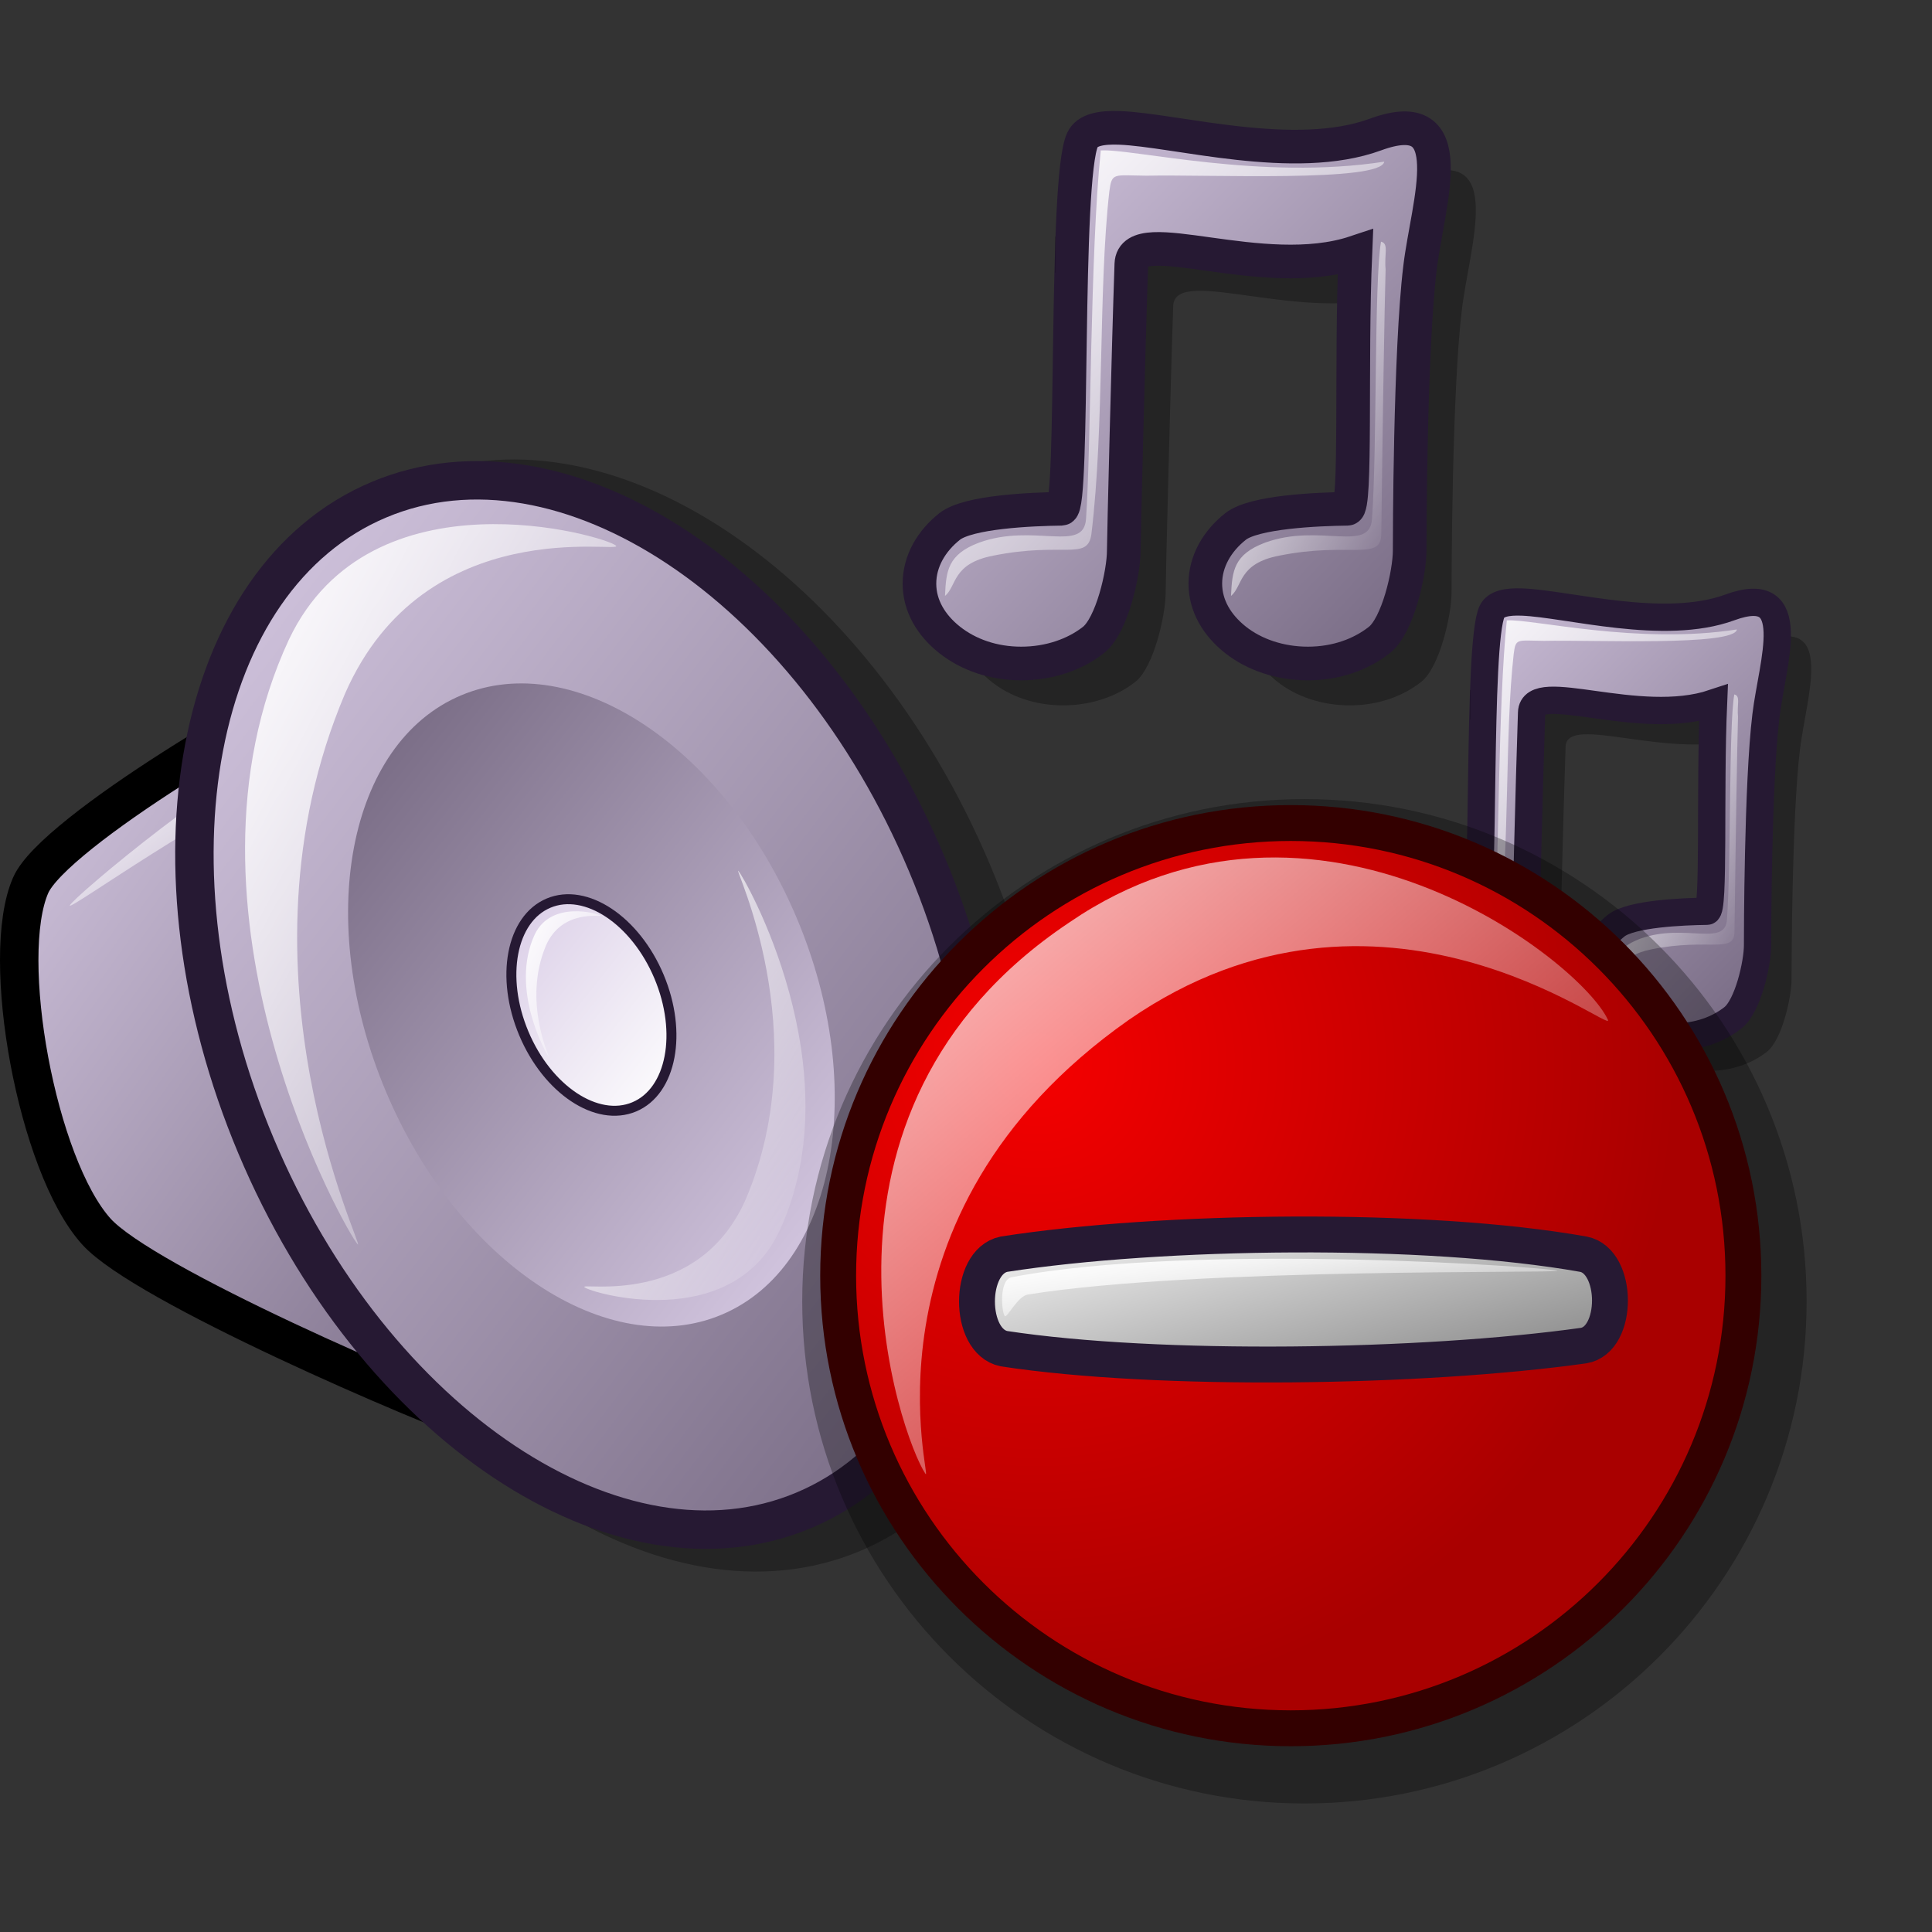 <?xml version="1.0" encoding="UTF-8" standalone="no"?>
<!DOCTYPE svg PUBLIC "-//W3C//DTD SVG 20010904//EN"
"http://www.w3.org/TR/2001/REC-SVG-20010904/DTD/svg10.dtd">
<!-- Created with Inkscape (http://www.inkscape.org/) -->
<svg
   id="svg1"
   sodipodi:version="0.32"
   inkscape:version="0.40"
   width="48pt"
   height="48pt"
   sodipodi:docbase="/home/jakob/dev/lila-cvs/lila/kde/scalable/apps"
   sodipodi:docname="kmixdocked_error.svg"
   xmlns="http://www.w3.org/2000/svg"
   xmlns:cc="http://web.resource.org/cc/"
   xmlns:inkscape="http://www.inkscape.org/namespaces/inkscape"
   xmlns:sodipodi="http://sodipodi.sourceforge.net/DTD/sodipodi-0.dtd"
   xmlns:rdf="http://www.w3.org/1999/02/22-rdf-syntax-ns#"
   xmlns:dc="http://purl.org/dc/elements/1.1/"
   xmlns:xlink="http://www.w3.org/1999/xlink">
  <rect width="100%" height="100%" fill="#333333" stroke="none"/>
  <defs
     id="defs3">
    <linearGradient
       id="linearGradient758">
      <stop
         style="stop-color:#d9cce6;stop-opacity:1;"
         offset="0"
         id="stop759" />
      <stop
         style="stop-color:#73667f;stop-opacity:1;"
         offset="1"
         id="stop760" />
    </linearGradient>
    <linearGradient
       id="linearGradient745">
      <stop
         style="stop-color:#d9cce6;stop-opacity:1;"
         offset="0"
         id="stop746" />
      <stop
         style="stop-color:#73667f;stop-opacity:1;"
         offset="1"
         id="stop747" />
    </linearGradient>
    <linearGradient
       id="linearGradient742">
      <stop
         offset="0"
         style="stop-color:#d9cce6;stop-opacity:1;"
         id="stop744" />
      <stop
         offset="1"
         style="stop-color:#73667f;stop-opacity:1;"
         id="stop743" />
    </linearGradient>
    <linearGradient
       id="linearGradient711">
      <stop
         offset="0"
         style="stop-color:#ffffff;stop-opacity:1;"
         id="stop713" />
      <stop
         offset="1"
         style="stop-color:#ffffff;stop-opacity:0;"
         id="stop712" />
    </linearGradient>
    <linearGradient
       id="linearGradient599">
      <stop
         style="stop-color:#ffffff;stop-opacity:1;"
         offset="0"
         id="stop600" />
      <stop
         style="stop-color:#d9cce6;stop-opacity:1;"
         offset="1"
         id="stop601" />
    </linearGradient>
    <linearGradient
       id="linearGradient584">
      <stop
         style="stop-color:#ffffff;stop-opacity:1;"
         offset="0"
         id="stop585" />
      <stop
         style="stop-color:#ffffff;stop-opacity:0;"
         offset="1"
         id="stop586" />
    </linearGradient>
    <linearGradient
       id="linearGradient578">
      <stop
         style="stop-color:#d9cce6;stop-opacity:1;"
         offset="0"
         id="stop579" />
      <stop
         style="stop-color:#73667f;stop-opacity:1;"
         offset="1"
         id="stop580" />
    </linearGradient>
    <linearGradient
       xlink:href="#linearGradient578"
       id="linearGradient581"
       x1="8.577"
       y1="14.826"
       x2="38.038"
       y2="44.209"
       gradientTransform="matrix(0.916,0,0,1.198,-2.057,-2.482)"
       gradientUnits="userSpaceOnUse" />
    <linearGradient
       xlink:href="#linearGradient578"
       id="linearGradient583"
       x1="32.419"
       y1="38.409"
       x2="15.451"
       y2="20.857"
       gradientTransform="matrix(0.911,0,0,1.204,-2.057,-2.482)"
       gradientUnits="userSpaceOnUse" />
    <linearGradient
       xlink:href="#linearGradient578"
       id="linearGradient860"
       x1="2.356"
       y1="19.132"
       x2="23.046"
       y2="40.393"
       gradientTransform="matrix(0.873,0,0,1.257,-2.057,-2.482)"
       gradientUnits="userSpaceOnUse" />
    <linearGradient
       xlink:href="#linearGradient599"
       id="linearGradient861"
       x1="26.59"
       y1="32.936"
       x2="20.704"
       y2="26.848"
       gradientTransform="matrix(0.918,0,0,1.196,-2.057,-2.482)"
       gradientUnits="userSpaceOnUse" />
    <linearGradient
       xlink:href="#linearGradient584"
       id="linearGradient862"
       x1="13.529"
       y1="13.596"
       x2="29.464"
       y2="29.819"
       gradientTransform="matrix(0.752,0,0,1.46,-2.057,-2.482)"
       gradientUnits="userSpaceOnUse" />
    <radialGradient
       xlink:href="#linearGradient578"
       id="radialGradient595"
       cx="0.338"
       cy="0.344"
       r="0.665"
       fx="0.331"
       fy="0.336" />
    <linearGradient
       xlink:href="#linearGradient584"
       id="linearGradient652"
       x1="3.282"
       y1="32.642"
       x2="9.999"
       y2="39.117"
       gradientTransform="matrix(1.331,0,0,0.825,-2.057,-2.482)"
       gradientUnits="userSpaceOnUse" />
    <linearGradient
       xlink:href="#linearGradient584"
       id="linearGradient654"
       x1="30.627"
       y1="36.956"
       x2="46.527"
       y2="52.884"
       gradientTransform="matrix(0.885,0,0,0.898,4.358,-27.964)"
       gradientUnits="userSpaceOnUse" />
    <linearGradient
       xlink:href="#linearGradient758"
       id="linearGradient661"
       x1="0"
       y1="0.031"
       x2="0.966"
       y2="0.953" />
    <linearGradient
       xlink:href="#linearGradient578"
       id="linearGradient616"
       x1="29.712"
       y1="35.477"
       x2="49.293"
       y2="54.942"
       gradientTransform="matrix(0.875,0,0,0.908,4.358,-27.964)"
       gradientUnits="userSpaceOnUse" />
    <linearGradient
       xlink:href="#linearGradient584"
       id="linearGradient618"
       x1="0"
       y1="-0"
       x2="1"
       y2="1.008" />
    <linearGradient
       xlink:href="#linearGradient584"
       id="linearGradient620"
       x1="-0"
       y1="0"
       x2="1"
       y2="0.992" />
    <linearGradient
       xlink:href="#linearGradient584"
       id="linearGradient633"
       x1="0"
       y1="0"
       x2="1"
       y2="0" />
    <radialGradient
       xlink:href="#linearGradient914"
       id="radialGradient924" />
    <linearGradient
       xlink:href="#linearGradient584"
       id="linearGradient922"
       x1="0.023"
       y1="0.016"
       x2="0.992"
       y2="1.008" />
    <radialGradient
       xlink:href="#linearGradient1204"
       id="radialGradient917"
       cx="20.602"
       cy="23.507"
       r="36.91"
       fx="20.602"
       fy="23.082"
       gradientUnits="userSpaceOnUse" />
    <linearGradient
       xlink:href="#linearGradient584"
       id="linearGradient600"
       x1="-0"
       y1="0.016"
       x2="1"
       y2="1.008" />
    <linearGradient
       xlink:href="#linearGradient914"
       id="linearGradient1209"
       x1="0"
       y1="0"
       x2="0.987"
       y2="0.992" />
    <linearGradient
       xlink:href="#linearGradient584"
       id="linearGradient1208"
       x1="0.023"
       y1="0.016"
       x2="0.992"
       y2="1.008" />
    <linearGradient
       xlink:href="#linearGradient584"
       id="linearGradient1207"
       x1="-0"
       y1="0"
       x2="0.987"
       y2="0.992" />
    <linearGradient
       id="linearGradient1204">
      <stop
         style="stop-color:#f50000;stop-opacity:1;"
         offset="0"
         id="stop1205" />
      <stop
         style="stop-color:#a90000;stop-opacity:1;"
         offset="1"
         id="stop1206" />
    </linearGradient>
    <linearGradient
       id="linearGradient1201">
      <stop
         style="stop-color:#ffffff;stop-opacity:1;"
         offset="0"
         id="stop1202" />
      <stop
         style="stop-color:#ffffff;stop-opacity:0;"
         offset="1"
         id="stop1203" />
    </linearGradient>
    <linearGradient
       id="linearGradient914">
      <stop
         style="stop-color:#ffffff;stop-opacity:1;"
         offset="0"
         id="stop915" />
      <stop
         style="stop-color:#7f7f7f;stop-opacity:1;"
         offset="1"
         id="stop916" />
    </linearGradient>
    <linearGradient
       inkscape:collect="always"
       xlink:href="#linearGradient1201"
       id="linearGradient1220"
       x1="8.493"
       y1="9.267"
       x2="42.744"
       y2="43.428"
       gradientTransform="scale(1.086,0.921)"
       gradientUnits="userSpaceOnUse" />
    <linearGradient
       inkscape:collect="always"
       xlink:href="#linearGradient914"
       id="linearGradient1221"
       gradientTransform="scale(2.008,0.498)"
       x1="6.67"
       y1="55.239"
       x2="23.806"
       y2="71.123"
       gradientUnits="userSpaceOnUse" />
    <linearGradient
       inkscape:collect="always"
       xlink:href="#linearGradient1201"
       id="linearGradient1222"
       x1="5.054"
       y1="91.992"
       x2="14.27"
       y2="100.775"
       gradientTransform="scale(3.109,0.322)"
       gradientUnits="userSpaceOnUse" />
    <linearGradient
       inkscape:collect="always"
       xlink:href="#linearGradient584"
       id="linearGradient1146"
       x1="61.916"
       y1="26.809"
       x2="70.33"
       y2="35.239"
       gradientTransform="matrix(0.403,0,0,0.922,19.143,14.417)"
       gradientUnits="userSpaceOnUse" />
    <linearGradient
       inkscape:collect="always"
       xlink:href="#linearGradient584"
       id="linearGradient1147"
       x1="30.627"
       y1="36.956"
       x2="46.527"
       y2="52.884"
       gradientTransform="matrix(0.605,0,0,0.614,19.143,14.417)"
       gradientUnits="userSpaceOnUse" />
    <linearGradient
       inkscape:collect="always"
       xlink:href="#linearGradient578"
       id="linearGradient1148"
       x1="29.712"
       y1="35.477"
       x2="49.293"
       y2="54.942"
       gradientTransform="matrix(0.598,0,0,0.621,19.143,14.417)"
       gradientUnits="userSpaceOnUse" />
    <linearGradient
       inkscape:collect="always"
       xlink:href="#linearGradient584"
       id="linearGradient1149"
       x1="28.471"
       y1="21.464"
       x2="37.966"
       y2="31.13"
       gradientTransform="matrix(0.752,0,0,1.46,-2.057,-2.482)"
       gradientUnits="userSpaceOnUse" />
    <linearGradient
       inkscape:collect="always"
       xlink:href="#linearGradient584"
       id="linearGradient1150"
       x1="25.899"
       y1="22.383"
       x2="29.111"
       y2="25.653"
       gradientTransform="matrix(0.752,0,0,1.46,-2.057,-2.482)"
       gradientUnits="userSpaceOnUse" />
    <linearGradient
       inkscape:collect="always"
       xlink:href="#linearGradient584"
       id="linearGradient1151"
       x1="61.916"
       y1="26.809"
       x2="70.33"
       y2="35.239"
       gradientTransform="matrix(0.478,0,0,1.095,23.851,-6.196)"
       gradientUnits="userSpaceOnUse" />
    <linearGradient
       inkscape:collect="always"
       xlink:href="#linearGradient584"
       id="linearGradient1152"
       x1="30.627"
       y1="36.956"
       x2="46.527"
       y2="52.884"
       gradientTransform="matrix(0.718,0,0,0.729,23.851,-6.196)"
       gradientUnits="userSpaceOnUse" />
    <linearGradient
       inkscape:collect="always"
       xlink:href="#linearGradient578"
       id="linearGradient1153"
       x1="29.712"
       y1="35.477"
       x2="49.293"
       y2="54.942"
       gradientTransform="matrix(0.71,0,0,0.737,23.851,-6.196)"
       gradientUnits="userSpaceOnUse" />
    <linearGradient
       inkscape:collect="always"
       xlink:href="#linearGradient584"
       id="linearGradient1154"
       x1="61.916"
       y1="26.809"
       x2="70.33"
       y2="35.239"
       gradientTransform="matrix(0.589,0,0,1.349,4.358,-27.964)"
       gradientUnits="userSpaceOnUse" />
  </defs>
  <sodipodi:namedview
     id="base"
     pagecolor="#ffffff"
     bordercolor="#666666"
     borderopacity="1.0"
     inkscape:pageopacity="0.0"
     inkscape:pageshadow="2"
     inkscape:zoom="5.6568543"
     inkscape:cx="36.502208"
     inkscape:cy="23.685272"
     inkscape:window-width="1400"
     inkscape:window-height="991"
     inkscape:window-x="0"
     inkscape:window-y="0"
     showborder="true"
     showgrid="false"
     gridspacingx="1pt"
     gridspacingy="1pt"
     snaptogrid="false"
     inkscape:grid-bbox="false"
     inkscape:current-layer="svg1" />
  <path
     style="font-size:12;fill:#000000;fill-opacity:0.301;fill-rule:evenodd;stroke:none;stroke-width:1.25"
     d="M 38.474,5.623 C 37.849,5.599 37.401,5.694 37.248,6.013 C 36.638,7.287 36.978,18.235 36.552,18.241 C 35.554,18.254 33.459,18.343 32.847,18.826 C 32.235,19.309 31.845,19.983 31.845,20.72 C 31.845,21.457 32.235,22.103 32.847,22.586 C 33.459,23.069 34.282,23.366 35.215,23.366 C 36.148,23.366 36.998,23.069 37.61,22.586 C 38.222,22.103 38.613,20.37 38.613,19.633 C 38.613,19.265 38.768,12.902 38.864,10.135 C 38.912,8.752 43.207,10.773 46.286,9.745 C 46.129,13.405 46.328,18.236 46.022,18.241 C 45.025,18.254 42.93,18.343 42.318,18.826 C 41.706,19.309 41.315,19.983 41.315,20.72 C 41.315,21.457 41.706,22.103 42.318,22.586 C 42.93,23.069 43.78,23.366 44.713,23.366 C 45.646,23.366 46.469,23.069 47.081,22.586 C 47.693,22.103 48.084,20.37 48.084,19.633 C 48.084,19.265 48.092,13.011 48.426,10.264 C 48.681,8.109 49.89,4.766 46.95,5.844 C 44.266,6.827 40.35,5.695 38.474,5.623 z "
     id="path1632"
     sodipodi:nodetypes="ccccccccccccccccccssc" />
  <path
     style="font-size:12;fill:url(#linearGradient616);fill-opacity:1;fill-rule:evenodd;stroke:#261933;stroke-width:1.114;stroke-opacity:1"
     d="M 37.087,4.236 C 36.462,4.212 36.014,4.307 35.861,4.626 C 35.251,5.9 35.591,16.848 35.165,16.854 C 34.167,16.867 32.072,16.955 31.46,17.439 C 30.848,17.922 30.458,18.596 30.458,19.333 C 30.458,20.07 30.848,20.716 31.46,21.199 C 32.072,21.682 32.895,21.979 33.828,21.979 C 34.761,21.979 35.611,21.682 36.223,21.199 C 36.835,20.716 37.226,18.983 37.226,18.246 C 37.226,17.878 37.381,11.515 37.477,8.748 C 37.525,7.365 41.819,9.386 44.899,8.358 C 44.742,12.018 44.941,16.849 44.635,16.854 C 43.638,16.867 41.543,16.955 40.931,17.439 C 40.319,17.922 39.928,18.596 39.928,19.333 C 39.928,20.07 40.319,20.716 40.931,21.199 C 41.543,21.682 42.393,21.979 43.326,21.979 C 44.259,21.979 45.082,21.682 45.694,21.199 C 46.306,20.716 46.697,18.983 46.697,18.246 C 46.697,17.878 46.705,11.624 47.039,8.877 C 47.294,6.722 48.503,3.379 45.563,4.457 C 42.879,5.44 38.963,4.308 37.087,4.236 z "
     id="path1615"
     sodipodi:nodetypes="ccccccccccccccccccssc" />
  <path
     style="font-size:12;fill-opacity:1;stroke-width:1pt"
     id="path682"
     d="M 34.967,9.03 C 34.966,9.03 34.964,9.029 34.963,9.029 L 34.963,7.833 C 34.964,7.833 34.966,7.833 34.967,7.833 L 34.967,9.03 z " />
  <path
     style="font-size:12;fill:url(#linearGradient654);fill-rule:evenodd;stroke-width:1pt"
     d="M 32.431,17.976 C 31.399,18.366 31.341,18.906 31.304,19.741 C 31.697,19.42 31.537,18.666 32.906,18.406 C 35.228,17.939 36.026,18.593 36.154,17.694 C 36.59,14.095 36.379,9.624 36.747,6.349 C 36.834,5.704 36.87,5.809 37.988,5.82 C 39.954,5.775 45.763,6.046 45.855,5.355 C 41.793,5.986 37.504,4.917 36.465,4.984 C 36.109,8.388 36.146,14.769 35.976,17.19 C 35.898,18.332 34.247,17.317 32.431,17.976 z "
     id="path1610"
     sodipodi:nodetypes="ccssssccss" />
  <path
     style="font-size:12;fill:url(#linearGradient1154);fill-rule:evenodd;stroke-width:1pt"
     d="M 41.906,17.976 C 40.874,18.366 40.816,18.906 40.779,19.741 C 41.172,19.42 41.012,18.666 42.38,18.406 C 44.703,17.939 45.745,18.602 45.757,17.694 C 45.807,13.645 45.862,10.288 45.9,8.921 C 45.85,8.414 46.015,8.067 45.747,8.006 C 45.519,9.352 45.621,14.769 45.45,17.19 C 45.372,18.332 43.722,17.317 41.906,17.976 z "
     id="path1616"
     sodipodi:nodetypes="ccssscss" />
  <path
     style="font-size:12;fill:#000000;fill-opacity:0.301;fill-rule:evenodd;stroke:none;stroke-width:1.25"
     d="M 51.546,21.069 C 51.038,21.049 50.675,21.127 50.551,21.385 C 50.055,22.42 50.332,31.307 49.985,31.312 C 49.176,31.323 47.475,31.395 46.978,31.787 C 46.481,32.179 46.164,32.726 46.164,33.325 C 46.164,33.923 46.481,34.447 46.978,34.839 C 47.475,35.232 48.142,35.473 48.9,35.473 C 49.658,35.473 50.348,35.232 50.845,34.839 C 51.342,34.447 51.659,33.041 51.659,32.443 C 51.659,32.144 51.784,26.978 51.862,24.732 C 51.901,23.609 55.388,25.25 57.888,24.415 C 57.76,27.386 57.922,31.309 57.673,31.312 C 56.864,31.323 55.163,31.395 54.666,31.787 C 54.169,32.179 53.852,32.726 53.852,33.325 C 53.852,33.923 54.169,34.447 54.666,34.839 C 55.163,35.232 55.853,35.473 56.611,35.473 C 57.368,35.473 58.036,35.232 58.533,34.839 C 59.03,34.447 59.347,33.041 59.347,32.443 C 59.347,32.144 59.353,27.067 59.625,24.836 C 59.832,23.087 60.813,20.374 58.427,21.248 C 56.248,22.046 53.068,21.128 51.546,21.069 z "
     id="path1644"
     sodipodi:nodetypes="ccccccccccccccccccssc" />
  <path
     style="font-size:12;fill:url(#linearGradient1153);fill-opacity:1;fill-rule:evenodd;stroke:#261933;stroke-width:0.904;stroke-opacity:1"
     d="M 50.42,19.943 C 49.912,19.923 49.549,20.001 49.425,20.259 C 48.929,21.294 49.206,30.181 48.859,30.186 C 48.05,30.197 46.349,30.269 45.852,30.661 C 45.355,31.053 45.038,31.6 45.038,32.199 C 45.038,32.797 45.355,33.321 45.852,33.714 C 46.349,34.106 47.016,34.347 47.774,34.347 C 48.532,34.347 49.222,34.106 49.719,33.714 C 50.216,33.321 50.533,31.915 50.533,31.317 C 50.533,31.018 50.659,25.852 50.736,23.606 C 50.775,22.483 54.262,24.124 56.762,23.289 C 56.634,26.26 56.796,30.183 56.547,30.186 C 55.738,30.197 54.037,30.269 53.54,30.661 C 53.043,31.053 52.726,31.6 52.726,32.199 C 52.726,32.797 53.043,33.321 53.54,33.714 C 54.037,34.106 54.727,34.347 55.485,34.347 C 56.242,34.347 56.91,34.106 57.407,33.714 C 57.904,33.321 58.221,31.915 58.221,31.317 C 58.221,31.018 58.227,25.941 58.499,23.71 C 58.706,21.962 59.687,19.248 57.301,20.122 C 55.122,20.92 51.942,20.002 50.42,19.943 z "
     id="path1645"
     sodipodi:nodetypes="ccccccccccccccccccssc" />
  <path
     style="font-size:12;fill-opacity:1;stroke-width:1pt"
     id="path1646"
     d="M 48.699,23.835 C 48.698,23.835 48.697,23.834 48.695,23.834 L 48.695,22.863 C 48.697,22.863 48.698,22.863 48.699,22.863 L 48.699,23.835 z " />
  <path
     style="font-size:12;fill:url(#linearGradient1152);fill-rule:evenodd;stroke-width:1pt"
     d="M 46.64,31.097 C 45.803,31.414 45.755,31.852 45.725,32.53 C 46.044,32.269 45.914,31.658 47.025,31.446 C 48.911,31.067 49.559,31.598 49.662,30.868 C 50.016,27.947 49.845,24.317 50.144,21.658 C 50.214,21.135 50.243,21.22 51.151,21.229 C 52.747,21.193 57.463,21.412 57.538,20.851 C 54.24,21.364 50.758,20.496 49.915,20.551 C 49.626,23.314 49.656,28.494 49.518,30.459 C 49.454,31.386 48.114,30.562 46.64,31.097 z "
     id="path1647"
     sodipodi:nodetypes="ccssssccss" />
  <path
     style="font-size:12;fill:url(#linearGradient1151);fill-rule:evenodd;stroke-width:1pt"
     d="M 54.332,31.097 C 53.494,31.414 53.447,31.852 53.417,32.53 C 53.736,32.269 53.606,31.658 54.717,31.446 C 56.602,31.067 57.449,31.605 57.458,30.868 C 57.499,27.581 57.543,24.856 57.574,23.746 C 57.534,23.335 57.667,23.053 57.45,23.004 C 57.265,24.097 57.347,28.494 57.209,30.459 C 57.146,31.386 55.806,30.562 54.332,31.097 z "
     id="path1648"
     sodipodi:nodetypes="ccssscss" />
  <g
     id="g1204"
     style="font-size:12;opacity:0.296"
     transform="matrix(-0.589,0.248,0.28,0.665,27.798,5.406)">
    <path
       style="fill-rule:evenodd;stroke-width:1.875"
       d="M 40.182,49.684 C 43.741,46.988 55.413,36.82 56.783,33.598 C 58.501,29.556 56.259,19.434 53.193,16.717 C 50.944,14.724 36.64,12.56 32.522,12.563 C 28.414,12.567 34.839,53.731 40.182,49.684 z "
       id="path1205"
       sodipodi:nodetypes="cssss" />
    <path
       style="fill-rule:evenodd;stroke-width:1.875"
       d="M 46.996,33.682 C 46.996,44.405 40.469,53.107 32.427,53.107 C 24.385,53.107 17.858,44.405 17.858,33.682 C 17.858,22.96 24.385,14.258 32.427,14.258 C 40.469,14.258 46.996,22.96 46.996,33.682 z "
       id="path1206"
       transform="matrix(1.373,0,0,1.373,-17.616,-13.822)" />
  </g>
  <path
     style="font-size:12;fill:url(#linearGradient860);fill-rule:evenodd;stroke:#000000;stroke-width:1.273"
     d="M 16.518,47.402 C 13.847,46.462 4.76,42.54 3.19,40.794 C 1.22,38.604 -0.033,31.707 1.017,29.323 C 1.786,27.575 9.292,23.115 11.608,22.228 C 13.919,21.343 20.528,48.812 16.518,47.402 z "
     id="path1207"
     sodipodi:nodetypes="cssss" />
  <path
     style="font-size:12;fill:url(#linearGradient652);fill-rule:evenodd;stroke-width:1pt"
     d="M 2.312,29.995 C 2.385,29.76 7.741,25.243 10.109,24.455 C 10.728,24.249 11.354,26.76 11.274,27.015 C 11.214,27.203 10.221,25.608 9.691,25.784 C 7.234,26.601 2.246,30.203 2.312,29.995 z "
     id="path1208"
     sodipodi:nodetypes="cssss" />
  <path
     style="font-size:12;fill:url(#linearGradient581);fill-rule:evenodd;stroke:#261933;stroke-width:1.273"
     d="M 8.483,37.964 C 12.369,47.203 20.499,52.609 26.631,50.029 C 32.763,47.45 34.586,37.859 30.7,28.62 C 26.814,19.381 18.683,13.975 12.552,16.554 C 6.42,19.133 4.597,28.725 8.483,37.964 z "
     id="path1209" />
  <path
     style="font-size:12;fill:url(#linearGradient583);fill-rule:evenodd;stroke-width:0.375"
     d="M 12.783,36.156 C 15.165,41.818 20.148,45.131 23.906,43.55 C 27.664,41.97 28.781,36.091 26.4,30.428 C 24.018,24.766 19.035,21.453 15.277,23.033 C 11.518,24.614 10.401,30.493 12.783,36.156 z "
     id="path1210" />
  <path
     style="font-size:12;fill:url(#linearGradient861);fill-rule:evenodd;stroke:#261933;stroke-width:0.33"
     d="M 17.352,34.234 C 18.135,36.097 19.774,37.186 21.011,36.666 C 22.247,36.146 22.614,34.213 21.831,32.35 C 21.047,30.487 19.408,29.397 18.172,29.917 C 16.936,30.437 16.568,32.371 17.352,34.234 z "
     id="path1211" />
  <path
     style="font-size:12;fill:url(#linearGradient862);fill-rule:evenodd;stroke-width:1pt"
     d="M 11.849,41.22 C 11.526,40.905 5.383,30.168 9.579,21.169 C 12.296,15.486 20.081,17.761 20.405,18.076 C 20.699,18.362 14.088,16.91 11.431,22.974 C 7.5,32.224 12.143,41.507 11.849,41.22 z "
     id="path1212"
     sodipodi:nodetypes="cssss" />
  <path
     style="font-size:12;fill:url(#linearGradient1150);fill-rule:evenodd;stroke-width:1pt"
     d="M 18.172,34.996 C 18.107,34.932 16.869,32.768 17.715,30.954 C 18.262,29.809 19.832,30.267 19.897,30.331 C 19.956,30.388 18.624,30.096 18.088,31.318 C 17.296,33.183 18.232,35.054 18.172,34.996 z "
     id="path1213"
     sodipodi:nodetypes="cssss" />
  <path
     style="font-size:12;fill:url(#linearGradient1149);fill-rule:evenodd;stroke-width:1pt"
     d="M 24.458,28.849 C 24.651,29.036 28.311,35.434 25.811,40.796 C 24.192,44.183 19.553,42.827 19.36,42.639 C 19.185,42.469 23.124,43.334 24.707,39.721 C 27.049,34.209 24.283,28.678 24.458,28.849 z "
     id="path1214"
     sodipodi:nodetypes="cssss" />
  <path
     style="font-size:12;fill:#000000;fill-opacity:0.301;fill-rule:evenodd;stroke:none;stroke-width:1.25"
     d="M 42.473,37.385 C 42.046,37.369 41.739,37.434 41.635,37.652 C 41.218,38.524 41.45,46.01 41.159,46.014 C 40.477,46.023 39.044,46.084 38.625,46.414 C 38.207,46.745 37.94,47.206 37.94,47.71 C 37.94,48.213 38.207,48.655 38.625,48.986 C 39.044,49.316 39.606,49.519 40.245,49.519 C 40.883,49.519 41.464,49.316 41.883,48.986 C 42.301,48.655 42.568,47.471 42.568,46.967 C 42.568,46.715 42.674,42.363 42.74,40.471 C 42.773,39.525 45.71,40.908 47.816,40.205 C 47.708,42.707 47.844,46.011 47.635,46.014 C 46.953,46.023 45.52,46.084 45.102,46.414 C 44.683,46.745 44.416,47.206 44.416,47.71 C 44.416,48.213 44.683,48.655 45.102,48.986 C 45.52,49.316 46.102,49.519 46.74,49.519 C 47.378,49.519 47.94,49.316 48.359,48.986 C 48.778,48.655 49.045,47.471 49.045,46.967 C 49.045,46.715 49.05,42.438 49.279,40.559 C 49.453,39.086 50.28,36.8 48.27,37.536 C 46.434,38.209 43.756,37.435 42.473,37.385 z "
     id="path1216"
     sodipodi:nodetypes="ccccccccccccccccccssc" />
  <path
     style="font-size:12;fill:url(#linearGradient1148);fill-opacity:1;fill-rule:evenodd;stroke:#261933;stroke-width:0.762;stroke-opacity:1"
     d="M 41.525,36.437 C 41.097,36.42 40.791,36.486 40.687,36.704 C 40.269,37.575 40.502,45.062 40.21,45.066 C 39.528,45.075 38.095,45.135 37.677,45.466 C 37.258,45.796 36.991,46.257 36.991,46.761 C 36.991,47.265 37.258,47.707 37.677,48.037 C 38.095,48.368 38.658,48.571 39.296,48.571 C 39.934,48.571 40.516,48.368 40.934,48.037 C 41.353,47.707 41.62,46.522 41.62,46.018 C 41.62,45.766 41.726,41.415 41.791,39.523 C 41.824,38.577 44.761,39.959 46.867,39.256 C 46.76,41.759 46.896,45.063 46.687,45.066 C 46.004,45.075 44.572,45.135 44.153,45.466 C 43.735,45.796 43.468,46.257 43.468,46.761 C 43.468,47.265 43.735,47.707 44.153,48.037 C 44.572,48.368 45.153,48.571 45.791,48.571 C 46.43,48.571 46.992,48.368 47.41,48.037 C 47.829,47.707 48.096,46.522 48.096,46.018 C 48.096,45.766 48.102,41.49 48.331,39.611 C 48.505,38.137 49.331,35.851 47.321,36.588 C 45.486,37.26 42.807,36.487 41.525,36.437 z "
     id="path1217"
     sodipodi:nodetypes="ccccccccccccccccccssc" />
  <path
     style="font-size:12;fill-opacity:1;stroke-width:1pt"
     id="path1218"
     d="M 40.075,39.715 C 40.074,39.715 40.073,39.715 40.072,39.715 L 40.072,38.897 C 40.073,38.897 40.074,38.897 40.075,38.897 L 40.075,39.715 z " />
  <path
     style="font-size:12;fill:url(#linearGradient1147);fill-rule:evenodd;stroke-width:1pt"
     d="M 38.341,45.833 C 37.635,46.1 37.595,46.469 37.57,47.04 C 37.839,46.82 37.729,46.305 38.665,46.127 C 40.253,45.808 40.799,46.255 40.886,45.641 C 41.185,43.179 41.041,40.122 41.292,37.882 C 41.352,37.441 41.376,37.513 42.141,37.52 C 43.485,37.49 47.458,37.675 47.521,37.202 C 44.743,37.634 41.81,36.903 41.099,36.949 C 40.856,39.276 40.881,43.64 40.765,45.296 C 40.711,46.077 39.582,45.383 38.341,45.833 z "
     id="path1219"
     sodipodi:nodetypes="ccssssccss" />
  <path
     style="font-size:12;fill:url(#linearGradient1146);fill-rule:evenodd;stroke-width:1pt"
     d="M 44.82,45.833 C 44.115,46.1 44.075,46.469 44.049,47.04 C 44.318,46.82 44.209,46.305 45.145,46.127 C 46.733,45.808 47.446,46.261 47.454,45.641 C 47.488,42.872 47.525,40.576 47.552,39.641 C 47.517,39.294 47.63,39.057 47.447,39.015 C 47.291,39.936 47.36,43.64 47.244,45.296 C 47.191,46.077 46.062,45.383 44.82,45.833 z "
     id="path1220"
     sodipodi:nodetypes="ccssscss" />
  <g
     id="g1214"
     transform="matrix(0.634,0,0,0.634,23.348,22.993)">
    <path
       transform="matrix(1.003,0,0,1.003,-4.024,-3.787)"
       style="font-size:12;opacity:0.3;fill-rule:evenodd;stroke-width:2.074"
       d="M 61.408,35.406 C 61.408,49.846 49.687,61.567 35.247,61.567 C 20.806,61.567 9.086,49.846 9.086,35.406 C 9.086,20.965 20.806,9.245 35.247,9.245 C 49.687,9.245 61.408,20.965 61.408,35.406 z "
       id="path952" />
    <path
       transform="matrix(0.904,0,0,0.904,-1.247,-1.621)"
       style="font-size:12;fill:url(#radialGradient917);fill-opacity:1;fill-rule:evenodd;stroke:#330000;stroke-width:2.074"
       d="M 61.408,35.406 C 61.408,49.846 49.687,61.567 35.247,61.567 C 20.806,61.567 9.086,49.846 9.086,35.406 C 9.086,20.965 20.806,9.245 35.247,9.245 C 49.687,9.245 61.408,20.965 61.408,35.406 z "
       id="path951" />
    <path
       style="opacity:0.8;fill:url(#linearGradient1220);fill-opacity:1;fill-rule:evenodd;stroke:none;stroke-width:1pt;stroke-linecap:butt;stroke-linejoin:miter;stroke-opacity:1"
       d="M 11.52,40.726 C 10.303,38.933 4.121,21.895 19.052,11.926 C 31.915,3.117 45.75,13.9 47.188,17.021 C 47.555,17.874 35.289,7.944 22.154,17.021 C 7.54,27.294 12.002,41.518 11.52,40.726 z "
       id="path918"
       sodipodi:nodetypes="cssss" />
    <path
       style="font-size:12;fill:url(#linearGradient1221);fill-opacity:1;fill-rule:evenodd;stroke:#261933;stroke-width:1.875"
       d="M 15.628,29.265 C 23.843,27.987 37.651,27.797 45.904,29.265 C 47.749,29.618 47.765,33.756 45.904,34.042 C 37.529,35.215 23.72,35.435 15.628,34.201 C 13.751,33.816 13.751,29.66 15.628,29.265 z "
       id="path657"
       sodipodi:nodetypes="cssss" />
    <path
       style="fill:url(#linearGradient1222);fill-opacity:1;fill-rule:evenodd;stroke:none;stroke-width:1pt;stroke-linecap:butt;stroke-linejoin:miter;stroke-opacity:1"
       d="M 15.672,32.494 C 15.511,32.324 15.351,30.591 16.039,30.467 C 25.698,28.61 44.398,29.977 44.543,30.129 C 44.684,30.277 25.831,29.95 16.896,31.368 C 16.334,31.45 15.797,32.625 15.672,32.494 z "
       id="path658"
       sodipodi:nodetypes="cssss" />
  </g>
</svg>
